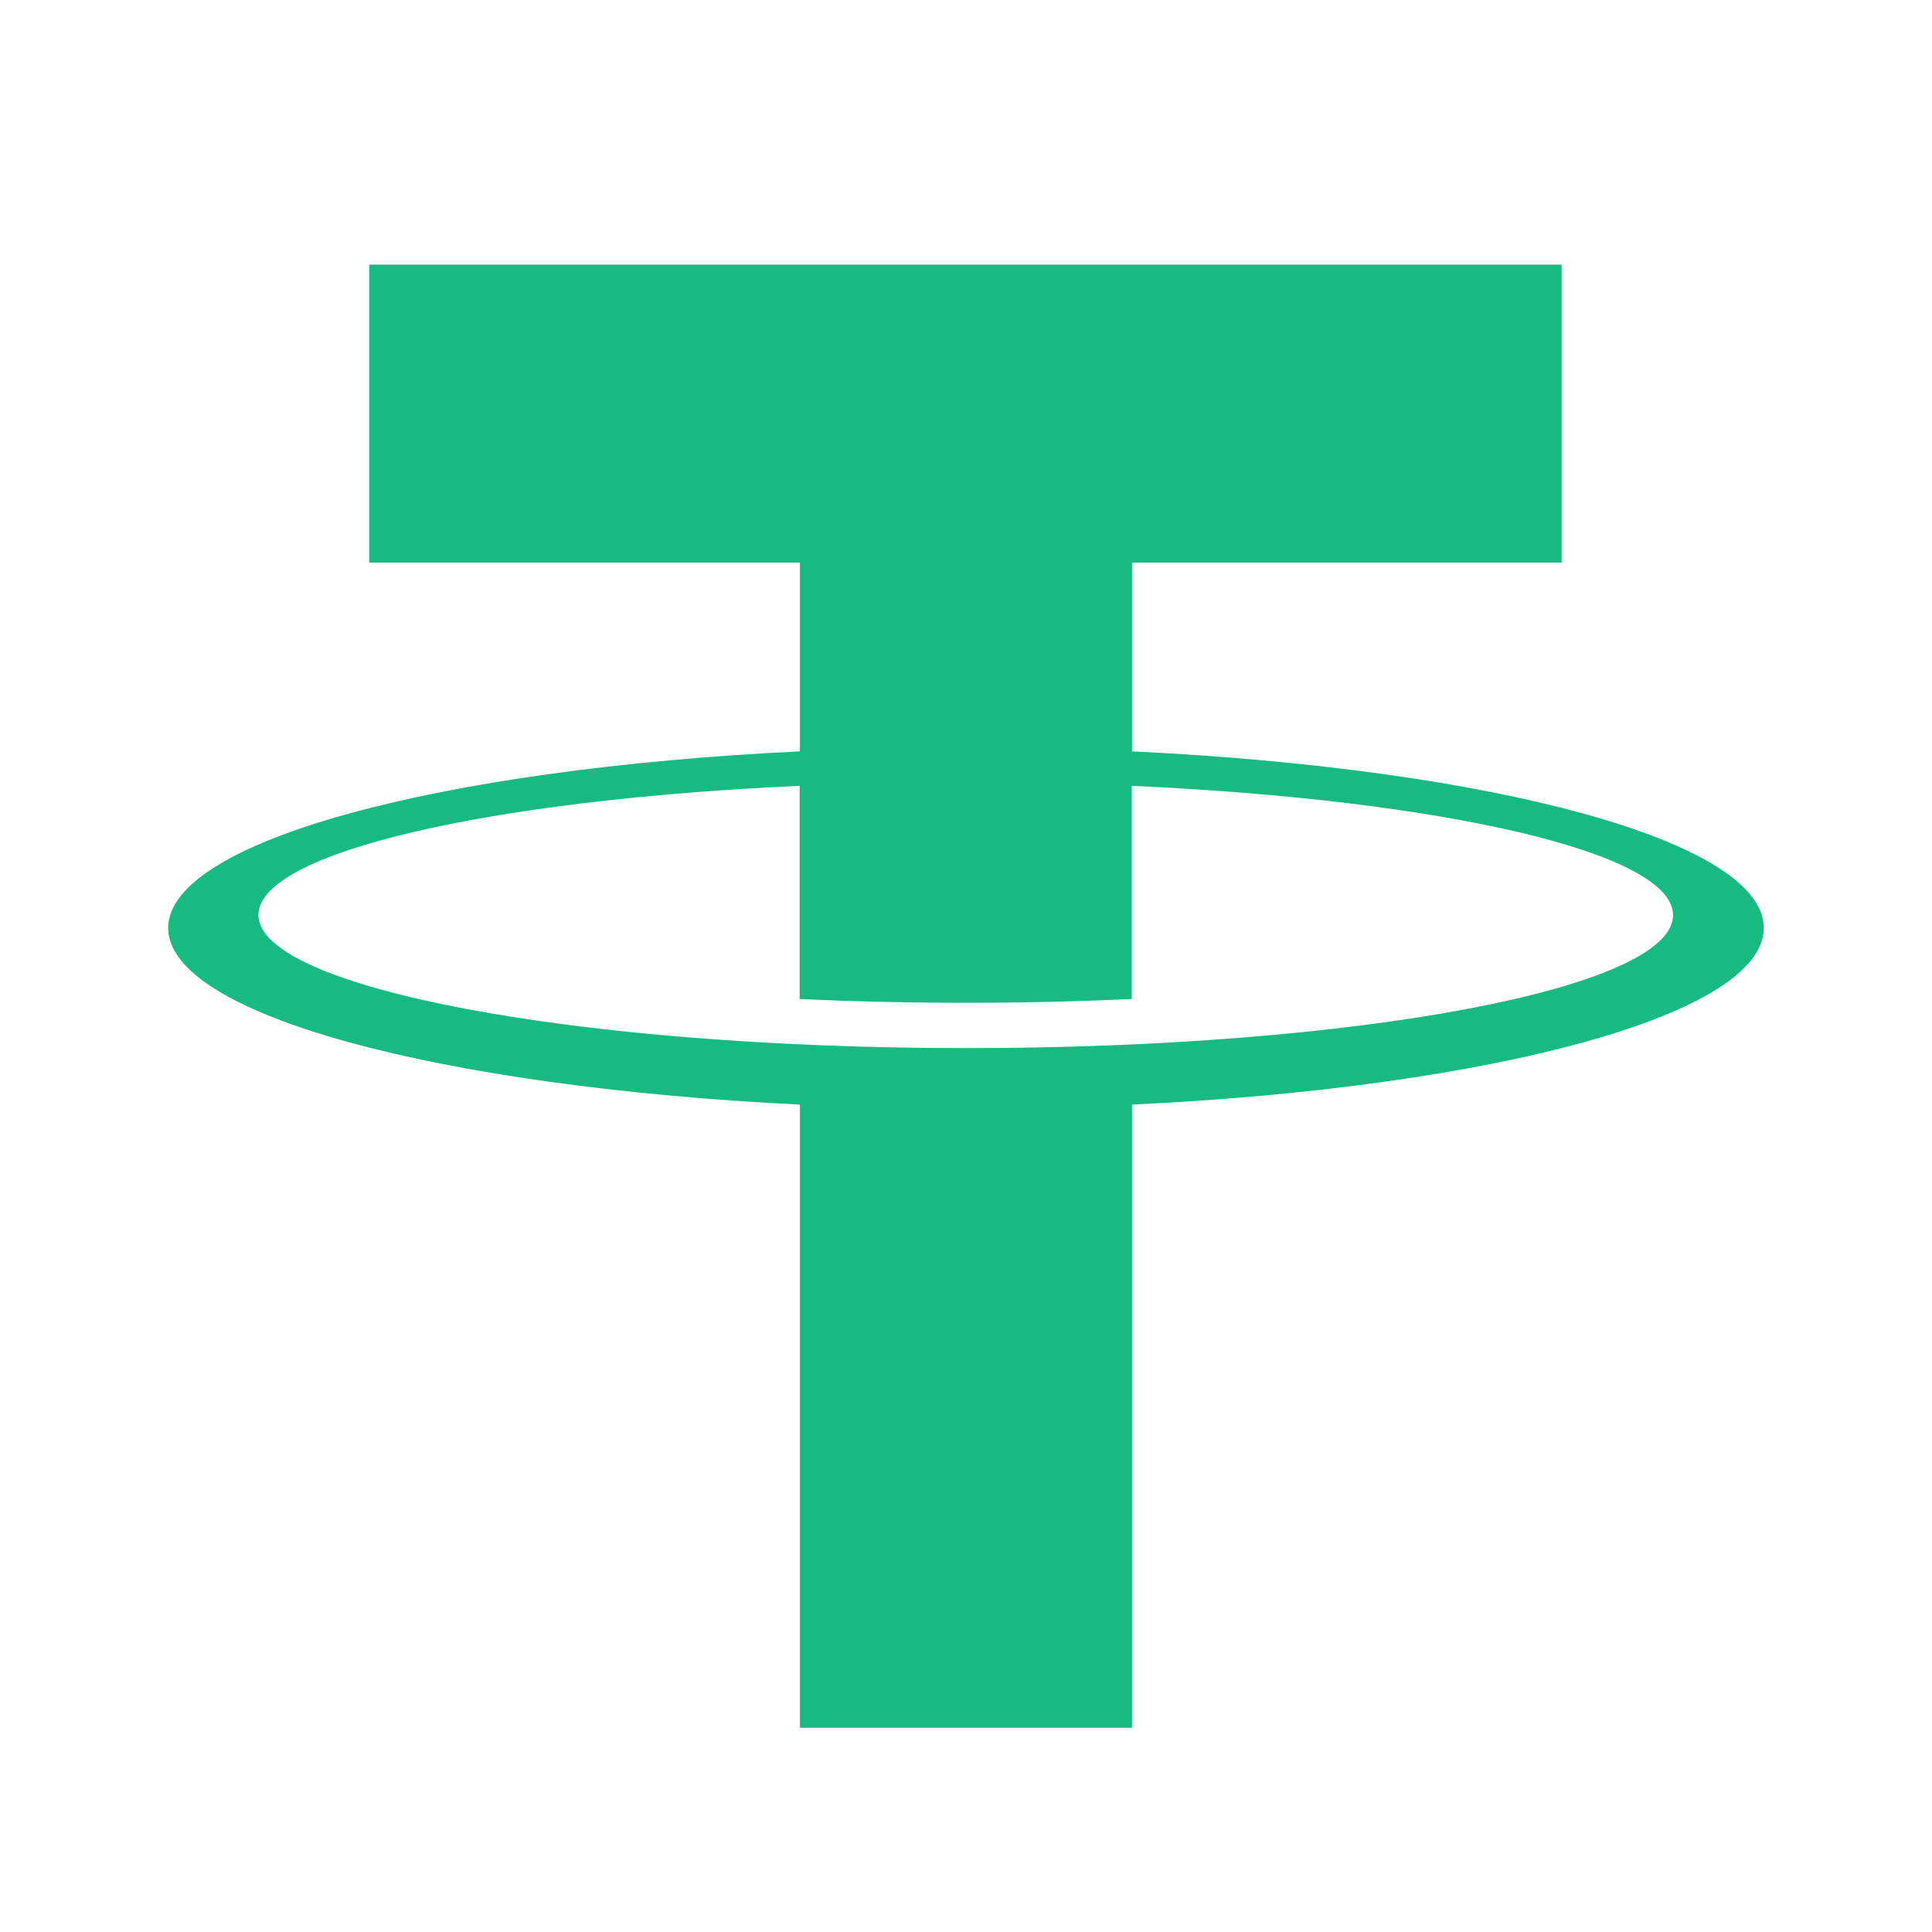 <svg width="20" height="20" viewBox="0 0 20 20" fill="none" xmlns="http://www.w3.org/2000/svg">
<path d="M11.719 7.778V5.824H16.166V2.739H3.822V5.824H8.281V7.778C4.545 7.958 1.741 8.708 1.741 9.606C1.741 10.505 4.542 11.25 8.281 11.435V17.886H11.719V11.435C15.455 11.256 18.259 10.506 18.259 9.606C18.259 8.706 15.458 7.958 11.719 7.778ZM10 10.85C5.955 10.85 2.675 10.225 2.675 9.472C2.675 8.824 5.064 8.28 8.278 8.135V10.342C8.831 10.367 9.406 10.381 9.997 10.381C10.588 10.381 11.166 10.367 11.716 10.342V8.135C14.93 8.28 17.319 8.824 17.319 9.472C17.325 10.233 14.045 10.85 10 10.85Z" fill="#17BB7F"/>
</svg>
